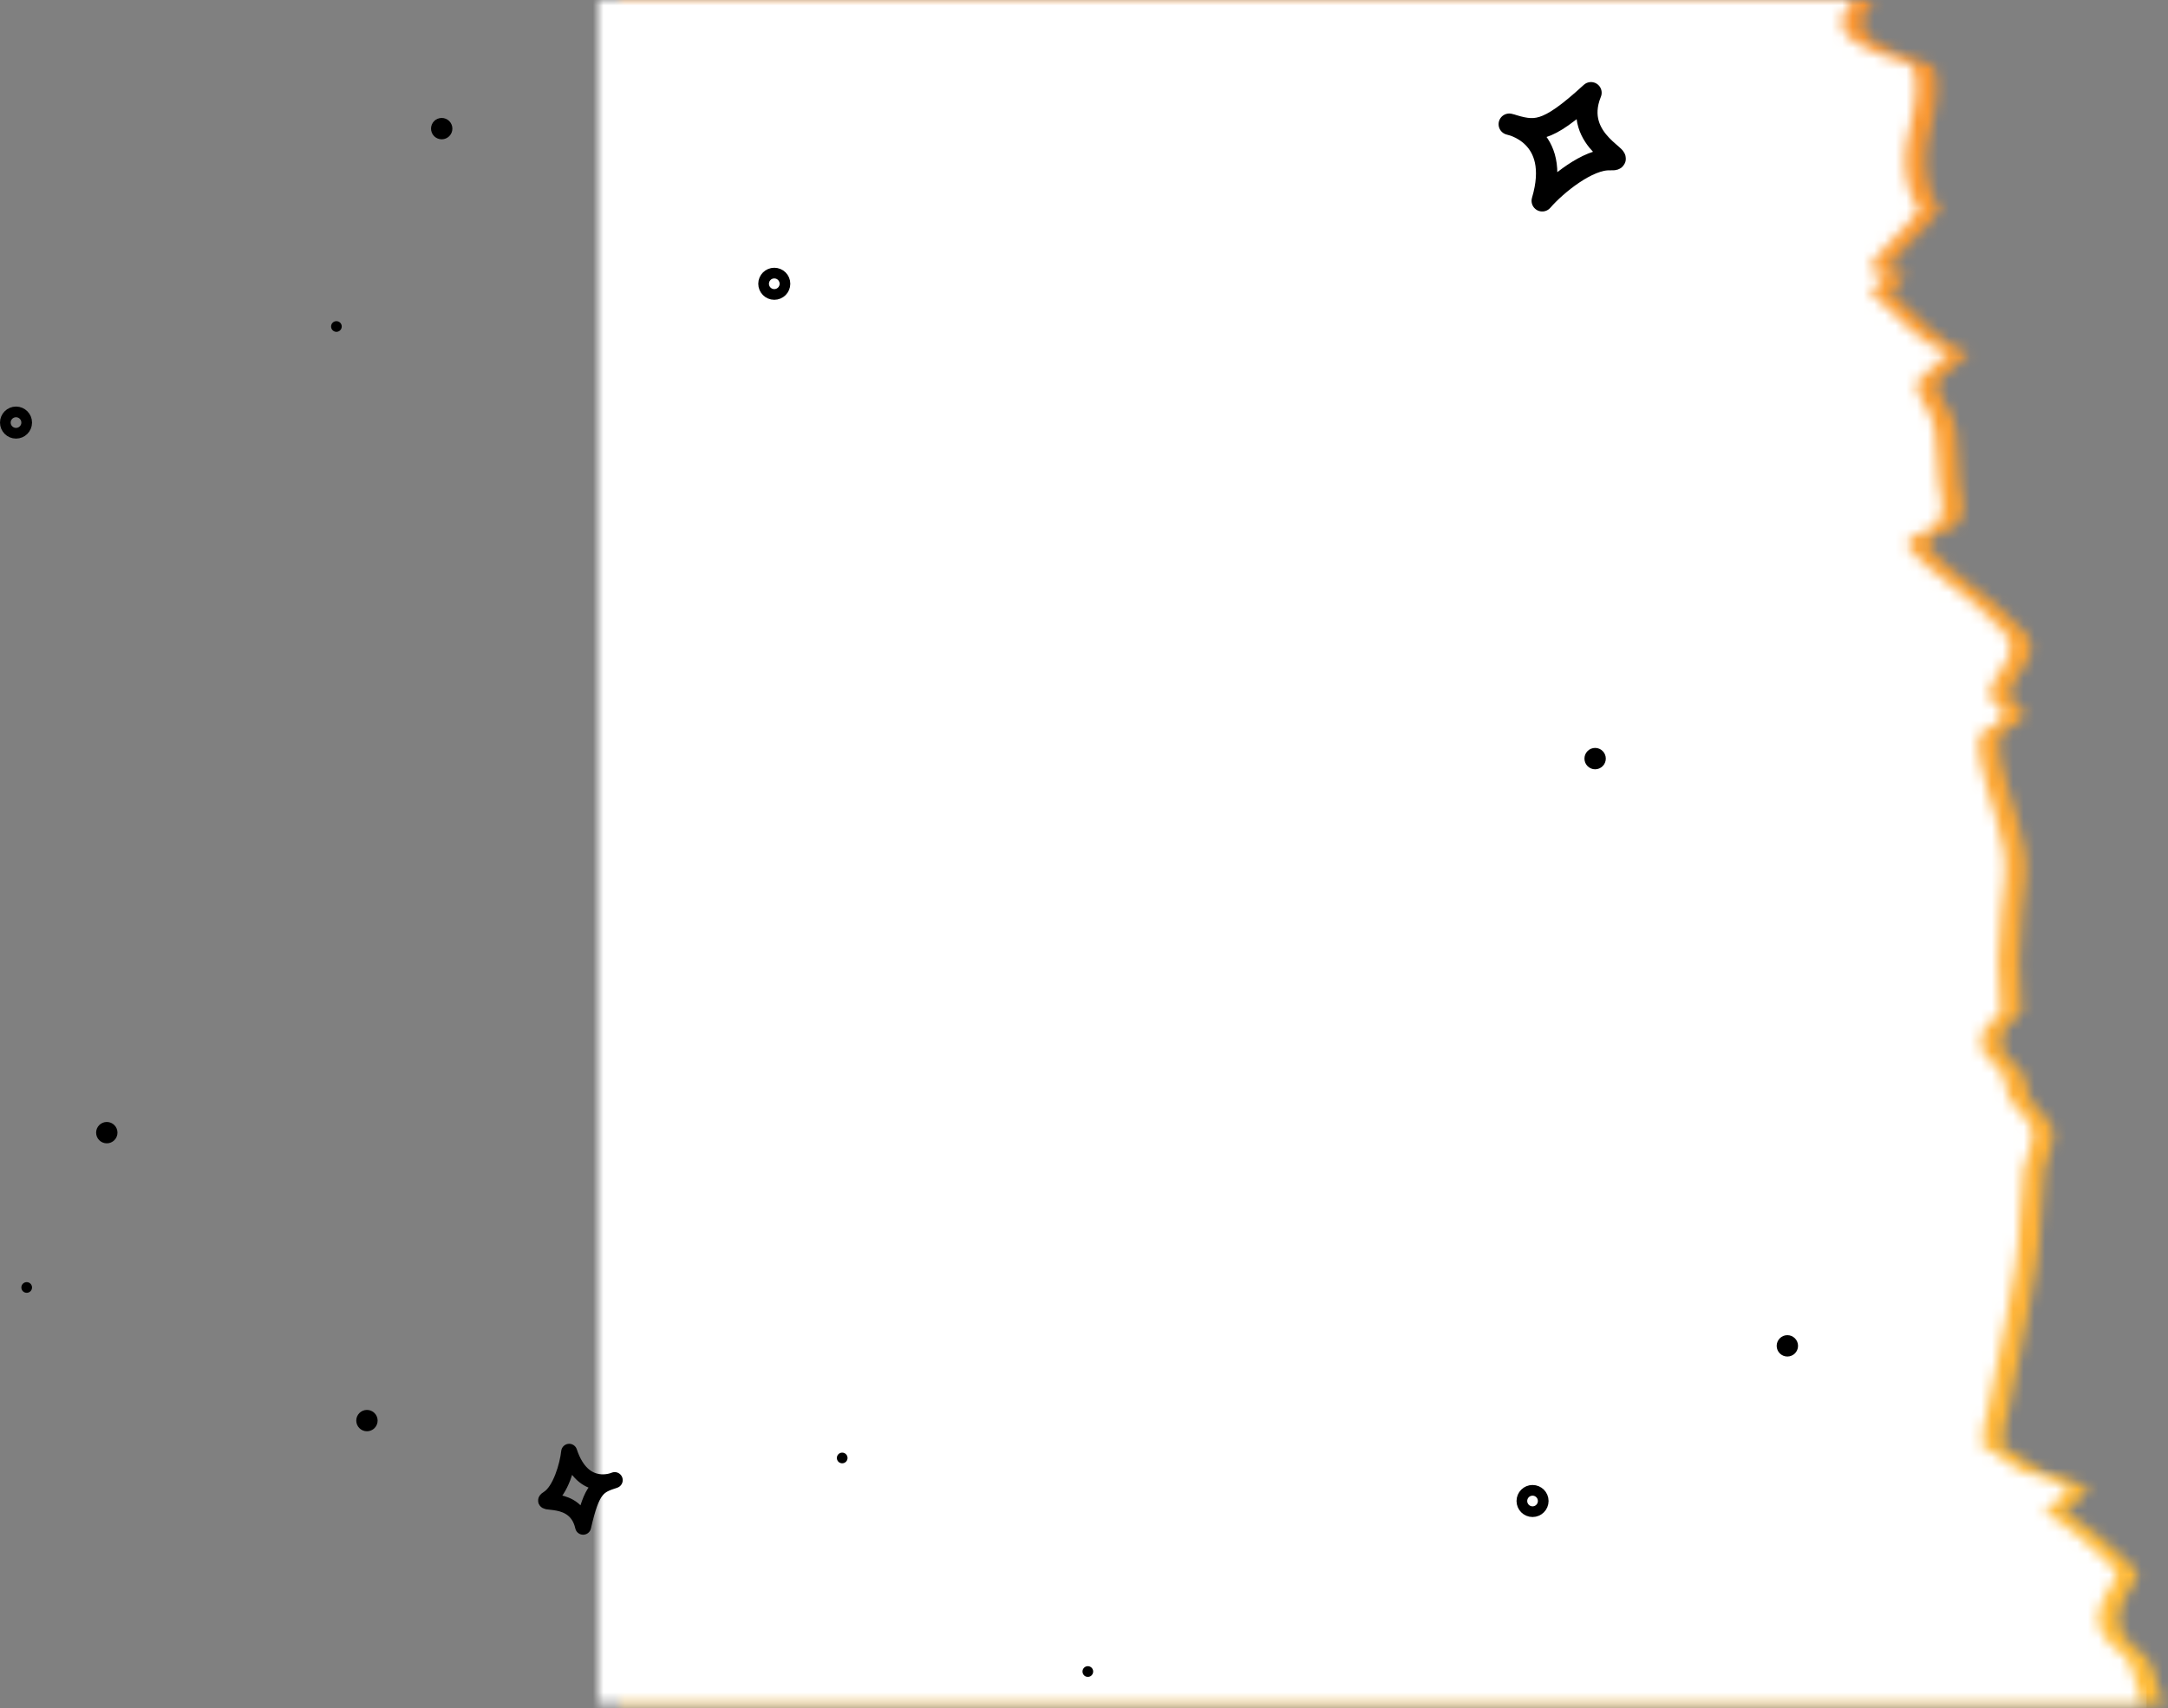 <svg width="203" height="160" viewBox="0 0 203 160" fill="none" xmlns="http://www.w3.org/2000/svg">
<rect x="0" y="0" width="203" height="160" fill="#808080" stroke="none"/>
<mask id="mask0_1002_3854" style="mask-type:alpha" maskUnits="userSpaceOnUse" x="58" y="0" width="145" height="160">
<path d="M175.5 0H58V159.6H202.6C202.2 158.5 201.8 157.3 201.5 156C200.9 154.7 200 154.6 199.2 153.5C198.3 152.3 198.2 151.3 199 149.7C200.1 147.5 200.9 147.7 199.1 146.1C197 144.1 195.7 143.1 193.4 141.5C195.5 140.1 194.2 140.6 195.7 139.6C194.7 138.6 193.2 138.6 193 138.2C190.5 138.2 189.2 135.8 187.7 135.7C187.5 134.5 187.7 133.3 188.1 132.1C188.5 130.3 188.8 128.5 189.2 126.7C189.4 125.8 189.6 124.8 189.8 123.7C190.1 122 190.3 120.3 190.7 118.6C191.2 115.7 191.1 112.3 191.5 109.4C191.7 108.5 192.2 107.6 192.3 106.6C192.4 104.7 190.8 104.2 190.1 102.8C189.7 102 189.9 101.3 189.4 100.5C189 99.5 187.6 99.2 187.5 97.9C187.3 95.9 188.7 96 189.4 94.5C189.2 94.7 189.2 90.1 189.1 90.1C189.2 88.5 189.3 86.8 189.4 85.2C189.4 84.9 189.5 84.6 189.5 84.3C189.6 83.7 189.7 83.1 189.7 82.4C190.1 78.7 188.1 75 187.4 71.2C186.6 66.8 189.4 69.3 189.5 66.4C186.7 65 189.7 62.9 190.1 61.4C190.5 59.8 189.7 59.3 188.9 58.5C186.6 55.8 182.8 54 180.6 51.1C180.9 49.6 182.5 50.1 183.3 49.1C184.3 47.9 183.7 46.5 183.5 45C183.5 44.9 183.5 44.7 183.5 44.6C183.4 43.7 183.4 42.8 183.3 41.8C183.3 40.9 183.2 40.1 182.9 39.3C182.6 38.1 181.1 36.9 181.6 35.6C183 34.6 183.2 34 184.4 33C181.4 32.1 180.2 29.9 177.2 27.5C177.5 26.7 178.2 26.4 178.5 25.6C178 25.6 177.5 25.5 177 25.3C177.7 23.4 180.6 21.5 181.7 19.5C180.6 18.5 180.1 15.4 180.5 13.5C180.8 12 181.5 9.5 181.4 8C181.2 5.8 181.4 6.2 178.6 5.3C177.6 4.9 176.4 4.5 175.5 3.8C174.6 3.1 174.1 2.2 174.8 1C174.8 1 174.8 0.9 174.9 0.9" fill="url(#paint0_linear_1002_3854)"/>
</mask>
<g mask="url(#mask0_1002_3854)">
<path d="M10 161.001C1.163 161.001 -6 153.838 -6 145.001L-6 16.001C-6 7.165 1.163 0.001 10 0.001L209 0.001L209 161.001L10 161.001Z" fill="url(#paint1_linear_1002_3854)"/>
</g>
<mask id="mask1_1002_3854" style="mask-type:alpha" maskUnits="userSpaceOnUse" x="56" y="0" width="145" height="160">
<path d="M173.5 0.001H56V159.601H200.6C200.2 158.501 199.8 157.301 199.5 156.001C198.9 154.701 198 154.601 197.2 153.501C196.3 152.301 196.2 151.301 197 149.701C198.1 147.501 198.9 147.701 197.1 146.101C195 144.101 193.7 143.101 191.4 141.501C193.5 140.101 192.2 140.601 193.7 139.601C192.7 138.601 191.2 138.601 191 138.201C188.5 138.201 187.2 135.801 185.7 135.701C185.5 134.501 185.7 133.301 186.1 132.101C186.5 130.301 186.8 128.501 187.2 126.701C187.4 125.801 187.6 124.801 187.8 123.701C188.1 122.001 188.3 120.301 188.7 118.601C189.2 115.701 189.1 112.301 189.5 109.401C189.7 108.501 190.2 107.601 190.3 106.601C190.4 104.701 188.8 104.201 188.1 102.801C187.7 102.001 187.9 101.301 187.4 100.501C187 99.501 185.6 99.201 185.5 97.901C185.3 95.901 186.7 96.001 187.4 94.501C187.2 94.701 187.2 90.101 187.1 90.101C187.2 88.501 187.3 86.801 187.4 85.201C187.4 84.901 187.5 84.601 187.5 84.301C187.6 83.701 187.7 83.101 187.7 82.401C188.1 78.701 186.1 75.001 185.4 71.201C184.6 66.801 187.4 69.301 187.5 66.401C184.7 65.001 187.7 62.901 188.1 61.401C188.5 59.801 187.7 59.301 186.9 58.501C184.6 55.801 180.8 54.001 178.6 51.101C178.9 49.601 180.5 50.101 181.3 49.101C182.3 47.901 181.7 46.501 181.5 45.001C181.5 44.901 181.5 44.701 181.5 44.601C181.4 43.701 181.4 42.801 181.3 41.801C181.3 40.901 181.2 40.101 180.9 39.301C180.6 38.101 179.1 36.901 179.6 35.601C181 34.601 181.2 34.001 182.4 33.001C179.4 32.101 178.2 29.901 175.2 27.501C175.5 26.701 176.2 26.401 176.5 25.601C176 25.601 175.5 25.501 175 25.301C175.7 23.401 178.6 21.501 179.7 19.501C178.6 18.501 178.1 15.401 178.5 13.501C178.8 12.001 179.5 9.501 179.4 8.001C179.2 5.801 179.4 6.201 176.6 5.301C175.6 4.901 174.4 4.501 173.5 3.801C172.6 3.101 172.1 2.201 172.8 1.001C172.8 1.001 172.8 0.901 172.9 0.901" fill="url(#paint2_linear_1002_3854)"/>
</mask>
<g mask="url(#mask1_1002_3854)">
<path d="M11 161.002C2.163 161.002 -5 153.838 -5 145.002L-5 16.002C-5 7.165 2.163 0.002 11 0.002L201 0.002L201 161.002L11 161.002Z" fill="white"/>
</g>
<circle cx="31.5" cy="30.578" r="0.5" fill="black"/>
<circle cx="34.359" cy="133.047" r="1" fill="black"/>
<circle cx="10" cy="106.079" r="1" fill="black"/>
<circle cx="78.859" cy="136.547" r="0.5" fill="black"/>
<path d="M102.359 156.547C102.359 156.823 102.136 157.047 101.859 157.047C101.583 157.047 101.359 156.823 101.359 156.547C101.359 156.271 101.583 156.047 101.859 156.047C102.136 156.047 102.359 156.271 102.359 156.547Z" fill="black"/>
<circle cx="167.359" cy="126.047" r="1" fill="black"/>
<circle cx="2.5" cy="120.579" r="0.5" fill="black"/>
<circle cx="149.359" cy="71.047" r="0.5" stroke="black"/>
<path d="M144.5 140.577C144.5 141.129 144.052 141.577 143.5 141.577C142.948 141.577 142.5 141.129 142.5 140.577C142.5 140.025 142.948 139.577 143.5 139.577C144.052 139.577 144.5 140.025 144.5 140.577Z" stroke="black"/>
<circle cx="72.5" cy="26.577" r="1" stroke="black"/>
<circle cx="1.5" cy="39.577" r="1" stroke="black"/>
<circle cx="41.359" cy="12.047" r="0.5" stroke="black"/>
<path d="M53.296 135.97C54.608 139.936 57.558 138.622 57.558 138.622C56.032 139.127 55.422 139.329 54.601 142.985C53.897 139.833 50.203 141.064 51.355 140.335C52.474 139.626 53.158 137.257 53.296 135.97Z" stroke="black" stroke-width="1.5" stroke-linejoin="round"/>
<path d="M144.407 18.806C146.255 12.574 141.319 11.632 141.319 11.632C143.716 12.342 144.675 12.627 148.972 8.686C147.072 13.338 152.884 15.046 150.765 14.954C148.705 14.865 145.727 17.285 144.407 18.806Z" stroke="black" stroke-width="2" stroke-linejoin="round"/>
<defs>
<linearGradient id="paint0_linear_1002_3854" x1="58" y1="79.8" x2="202.6" y2="79.8" gradientUnits="userSpaceOnUse">
<stop stop-color="#FFBD39"/>
<stop offset="1" stop-color="#FA9531"/>
<stop offset="1" stop-color="#FA9531"/>
</linearGradient>
<linearGradient id="paint1_linear_1002_3854" x1="101.5" y1="161.001" x2="101.5" y2="0.001" gradientUnits="userSpaceOnUse">
<stop stop-color="#FFBD39"/>
<stop offset="1" stop-color="#FA9531"/>
<stop offset="1" stop-color="#FA9531"/>
</linearGradient>
<linearGradient id="paint2_linear_1002_3854" x1="56" y1="79.801" x2="200.6" y2="79.801" gradientUnits="userSpaceOnUse">
<stop stop-color="#FFBD39"/>
<stop offset="1" stop-color="#FA9531"/>
<stop offset="1" stop-color="#FA9531"/>
</linearGradient>
</defs>
</svg>
